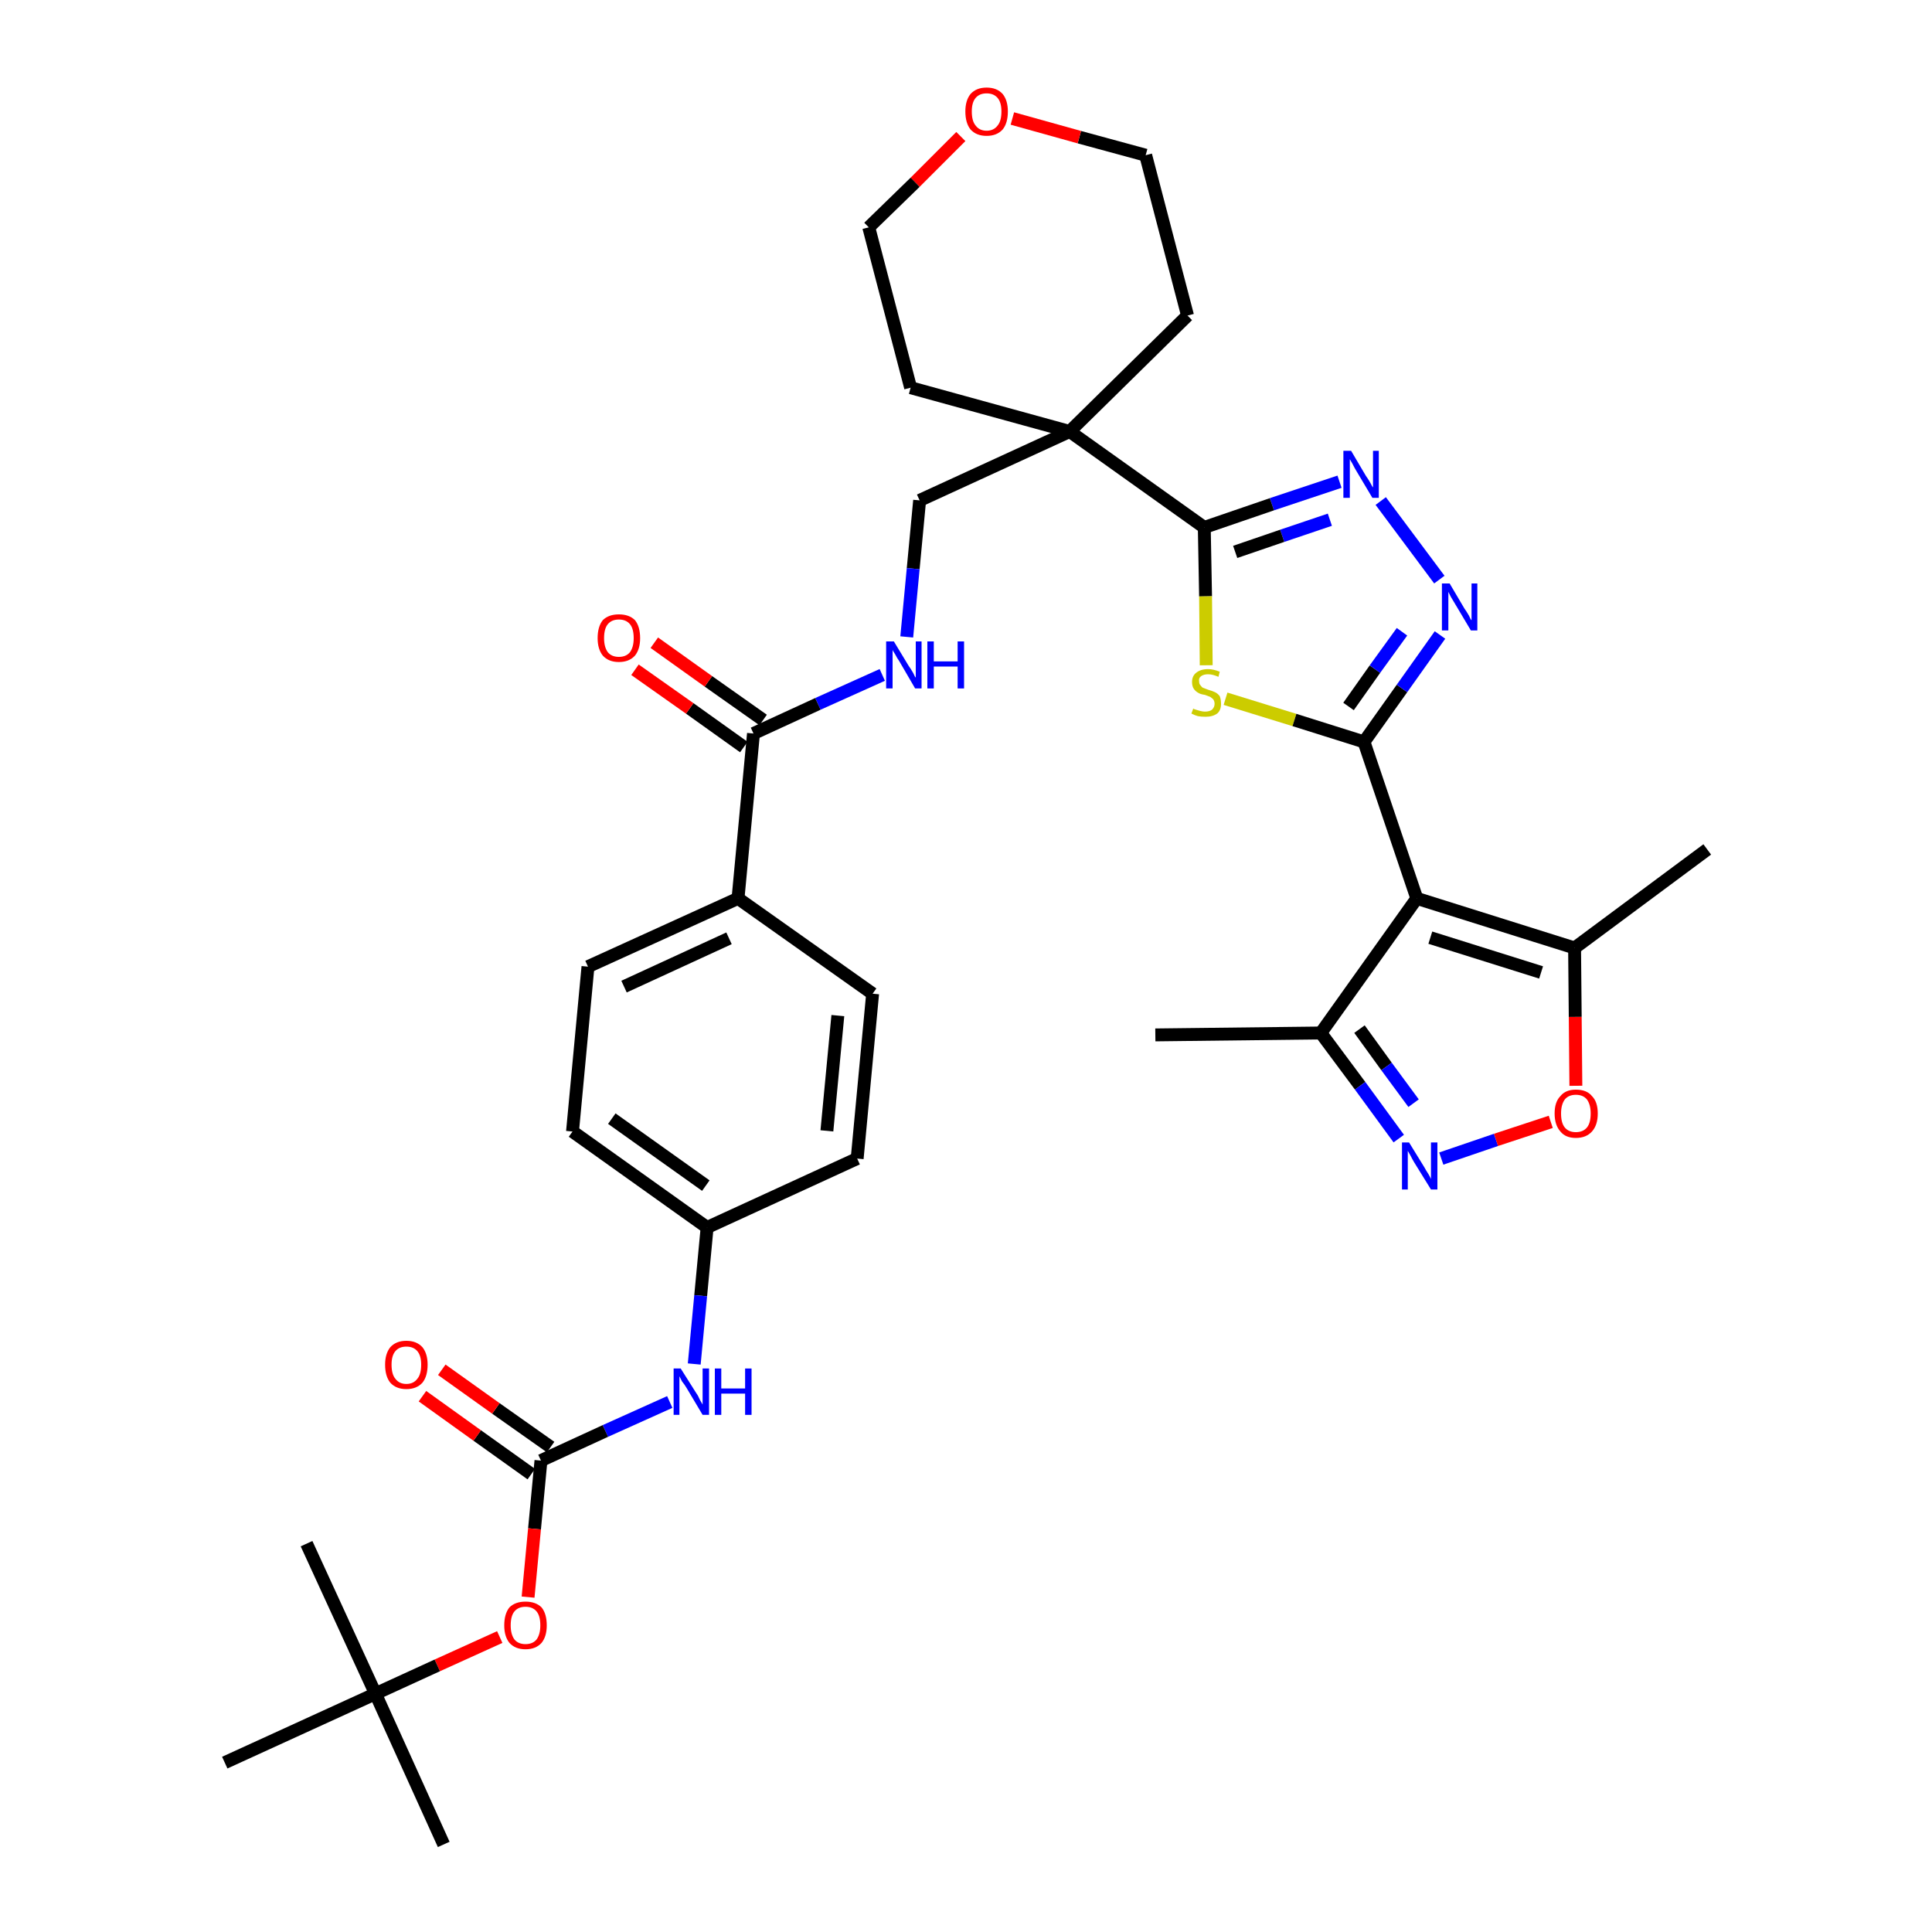 <?xml version='1.0' encoding='iso-8859-1'?>
<svg version='1.1' baseProfile='full'
              xmlns='http://www.w3.org/2000/svg'
                      xmlns:rdkit='http://www.rdkit.org/xml'
                      xmlns:xlink='http://www.w3.org/1999/xlink'
                  xml:space='preserve'
width='300px' height='300px' viewBox='0 0 300 300'>
<!-- END OF HEADER -->
<path class='bond-0 atom-0 atom-1' d='M 179.4,160.7 L 205.1,160.4' style='fill:none;fill-rule:evenodd;stroke:#000000;stroke-width:2.0px;stroke-linecap:butt;stroke-linejoin:miter;stroke-opacity:1' />
<path class='bond-1 atom-1 atom-2' d='M 205.1,160.4 L 211.2,168.6' style='fill:none;fill-rule:evenodd;stroke:#000000;stroke-width:2.0px;stroke-linecap:butt;stroke-linejoin:miter;stroke-opacity:1' />
<path class='bond-1 atom-1 atom-2' d='M 211.2,168.6 L 217.2,176.8' style='fill:none;fill-rule:evenodd;stroke:#0000FF;stroke-width:2.0px;stroke-linecap:butt;stroke-linejoin:miter;stroke-opacity:1' />
<path class='bond-1 atom-1 atom-2' d='M 211.1,159.8 L 215.3,165.6' style='fill:none;fill-rule:evenodd;stroke:#000000;stroke-width:2.0px;stroke-linecap:butt;stroke-linejoin:miter;stroke-opacity:1' />
<path class='bond-1 atom-1 atom-2' d='M 215.3,165.6 L 219.5,171.3' style='fill:none;fill-rule:evenodd;stroke:#0000FF;stroke-width:2.0px;stroke-linecap:butt;stroke-linejoin:miter;stroke-opacity:1' />
<path class='bond-35 atom-6 atom-1' d='M 220.0,139.5 L 205.1,160.4' style='fill:none;fill-rule:evenodd;stroke:#000000;stroke-width:2.0px;stroke-linecap:butt;stroke-linejoin:miter;stroke-opacity:1' />
<path class='bond-2 atom-2 atom-3' d='M 223.8,179.9 L 232.3,177.0' style='fill:none;fill-rule:evenodd;stroke:#0000FF;stroke-width:2.0px;stroke-linecap:butt;stroke-linejoin:miter;stroke-opacity:1' />
<path class='bond-2 atom-2 atom-3' d='M 232.3,177.0 L 240.8,174.2' style='fill:none;fill-rule:evenodd;stroke:#FF0000;stroke-width:2.0px;stroke-linecap:butt;stroke-linejoin:miter;stroke-opacity:1' />
<path class='bond-3 atom-3 atom-4' d='M 244.7,168.6 L 244.6,157.9' style='fill:none;fill-rule:evenodd;stroke:#FF0000;stroke-width:2.0px;stroke-linecap:butt;stroke-linejoin:miter;stroke-opacity:1' />
<path class='bond-3 atom-3 atom-4' d='M 244.6,157.9 L 244.5,147.2' style='fill:none;fill-rule:evenodd;stroke:#000000;stroke-width:2.0px;stroke-linecap:butt;stroke-linejoin:miter;stroke-opacity:1' />
<path class='bond-4 atom-4 atom-5' d='M 244.5,147.2 L 265.1,131.9' style='fill:none;fill-rule:evenodd;stroke:#000000;stroke-width:2.0px;stroke-linecap:butt;stroke-linejoin:miter;stroke-opacity:1' />
<path class='bond-5 atom-4 atom-6' d='M 244.5,147.2 L 220.0,139.5' style='fill:none;fill-rule:evenodd;stroke:#000000;stroke-width:2.0px;stroke-linecap:butt;stroke-linejoin:miter;stroke-opacity:1' />
<path class='bond-5 atom-4 atom-6' d='M 239.3,151.0 L 222.1,145.6' style='fill:none;fill-rule:evenodd;stroke:#000000;stroke-width:2.0px;stroke-linecap:butt;stroke-linejoin:miter;stroke-opacity:1' />
<path class='bond-6 atom-6 atom-7' d='M 220.0,139.5 L 211.8,115.2' style='fill:none;fill-rule:evenodd;stroke:#000000;stroke-width:2.0px;stroke-linecap:butt;stroke-linejoin:miter;stroke-opacity:1' />
<path class='bond-7 atom-7 atom-8' d='M 211.8,115.2 L 217.7,106.9' style='fill:none;fill-rule:evenodd;stroke:#000000;stroke-width:2.0px;stroke-linecap:butt;stroke-linejoin:miter;stroke-opacity:1' />
<path class='bond-7 atom-7 atom-8' d='M 217.7,106.9 L 223.6,98.6' style='fill:none;fill-rule:evenodd;stroke:#0000FF;stroke-width:2.0px;stroke-linecap:butt;stroke-linejoin:miter;stroke-opacity:1' />
<path class='bond-7 atom-7 atom-8' d='M 209.4,109.7 L 213.5,103.9' style='fill:none;fill-rule:evenodd;stroke:#000000;stroke-width:2.0px;stroke-linecap:butt;stroke-linejoin:miter;stroke-opacity:1' />
<path class='bond-7 atom-7 atom-8' d='M 213.5,103.9 L 217.7,98.1' style='fill:none;fill-rule:evenodd;stroke:#0000FF;stroke-width:2.0px;stroke-linecap:butt;stroke-linejoin:miter;stroke-opacity:1' />
<path class='bond-36 atom-35 atom-7' d='M 190.3,108.5 L 201.0,111.8' style='fill:none;fill-rule:evenodd;stroke:#CCCC00;stroke-width:2.0px;stroke-linecap:butt;stroke-linejoin:miter;stroke-opacity:1' />
<path class='bond-36 atom-35 atom-7' d='M 201.0,111.8 L 211.8,115.2' style='fill:none;fill-rule:evenodd;stroke:#000000;stroke-width:2.0px;stroke-linecap:butt;stroke-linejoin:miter;stroke-opacity:1' />
<path class='bond-8 atom-8 atom-9' d='M 223.5,90.0 L 214.4,77.8' style='fill:none;fill-rule:evenodd;stroke:#0000FF;stroke-width:2.0px;stroke-linecap:butt;stroke-linejoin:miter;stroke-opacity:1' />
<path class='bond-9 atom-9 atom-10' d='M 208.0,74.8 L 197.5,78.3' style='fill:none;fill-rule:evenodd;stroke:#0000FF;stroke-width:2.0px;stroke-linecap:butt;stroke-linejoin:miter;stroke-opacity:1' />
<path class='bond-9 atom-9 atom-10' d='M 197.5,78.3 L 187.0,81.9' style='fill:none;fill-rule:evenodd;stroke:#000000;stroke-width:2.0px;stroke-linecap:butt;stroke-linejoin:miter;stroke-opacity:1' />
<path class='bond-9 atom-9 atom-10' d='M 206.5,80.7 L 199.1,83.2' style='fill:none;fill-rule:evenodd;stroke:#0000FF;stroke-width:2.0px;stroke-linecap:butt;stroke-linejoin:miter;stroke-opacity:1' />
<path class='bond-9 atom-9 atom-10' d='M 199.1,83.2 L 191.8,85.7' style='fill:none;fill-rule:evenodd;stroke:#000000;stroke-width:2.0px;stroke-linecap:butt;stroke-linejoin:miter;stroke-opacity:1' />
<path class='bond-10 atom-10 atom-11' d='M 187.0,81.9 L 166.1,67.0' style='fill:none;fill-rule:evenodd;stroke:#000000;stroke-width:2.0px;stroke-linecap:butt;stroke-linejoin:miter;stroke-opacity:1' />
<path class='bond-34 atom-10 atom-35' d='M 187.0,81.9 L 187.2,92.6' style='fill:none;fill-rule:evenodd;stroke:#000000;stroke-width:2.0px;stroke-linecap:butt;stroke-linejoin:miter;stroke-opacity:1' />
<path class='bond-34 atom-10 atom-35' d='M 187.2,92.6 L 187.3,103.3' style='fill:none;fill-rule:evenodd;stroke:#CCCC00;stroke-width:2.0px;stroke-linecap:butt;stroke-linejoin:miter;stroke-opacity:1' />
<path class='bond-11 atom-11 atom-12' d='M 166.1,67.0 L 142.8,77.7' style='fill:none;fill-rule:evenodd;stroke:#000000;stroke-width:2.0px;stroke-linecap:butt;stroke-linejoin:miter;stroke-opacity:1' />
<path class='bond-29 atom-11 atom-30' d='M 166.1,67.0 L 184.4,49.0' style='fill:none;fill-rule:evenodd;stroke:#000000;stroke-width:2.0px;stroke-linecap:butt;stroke-linejoin:miter;stroke-opacity:1' />
<path class='bond-37 atom-34 atom-11' d='M 141.4,60.2 L 166.1,67.0' style='fill:none;fill-rule:evenodd;stroke:#000000;stroke-width:2.0px;stroke-linecap:butt;stroke-linejoin:miter;stroke-opacity:1' />
<path class='bond-12 atom-12 atom-13' d='M 142.8,77.7 L 141.8,88.3' style='fill:none;fill-rule:evenodd;stroke:#000000;stroke-width:2.0px;stroke-linecap:butt;stroke-linejoin:miter;stroke-opacity:1' />
<path class='bond-12 atom-12 atom-13' d='M 141.8,88.3 L 140.8,98.9' style='fill:none;fill-rule:evenodd;stroke:#0000FF;stroke-width:2.0px;stroke-linecap:butt;stroke-linejoin:miter;stroke-opacity:1' />
<path class='bond-13 atom-13 atom-14' d='M 137.0,104.8 L 127.0,109.3' style='fill:none;fill-rule:evenodd;stroke:#0000FF;stroke-width:2.0px;stroke-linecap:butt;stroke-linejoin:miter;stroke-opacity:1' />
<path class='bond-13 atom-13 atom-14' d='M 127.0,109.3 L 117.0,113.9' style='fill:none;fill-rule:evenodd;stroke:#000000;stroke-width:2.0px;stroke-linecap:butt;stroke-linejoin:miter;stroke-opacity:1' />
<path class='bond-14 atom-14 atom-15' d='M 118.5,111.8 L 110.0,105.8' style='fill:none;fill-rule:evenodd;stroke:#000000;stroke-width:2.0px;stroke-linecap:butt;stroke-linejoin:miter;stroke-opacity:1' />
<path class='bond-14 atom-14 atom-15' d='M 110.0,105.8 L 101.6,99.8' style='fill:none;fill-rule:evenodd;stroke:#FF0000;stroke-width:2.0px;stroke-linecap:butt;stroke-linejoin:miter;stroke-opacity:1' />
<path class='bond-14 atom-14 atom-15' d='M 115.5,116.0 L 107.1,110.0' style='fill:none;fill-rule:evenodd;stroke:#000000;stroke-width:2.0px;stroke-linecap:butt;stroke-linejoin:miter;stroke-opacity:1' />
<path class='bond-14 atom-14 atom-15' d='M 107.1,110.0 L 98.6,104.0' style='fill:none;fill-rule:evenodd;stroke:#FF0000;stroke-width:2.0px;stroke-linecap:butt;stroke-linejoin:miter;stroke-opacity:1' />
<path class='bond-15 atom-14 atom-16' d='M 117.0,113.9 L 114.6,139.5' style='fill:none;fill-rule:evenodd;stroke:#000000;stroke-width:2.0px;stroke-linecap:butt;stroke-linejoin:miter;stroke-opacity:1' />
<path class='bond-16 atom-16 atom-17' d='M 114.6,139.5 L 91.3,150.1' style='fill:none;fill-rule:evenodd;stroke:#000000;stroke-width:2.0px;stroke-linecap:butt;stroke-linejoin:miter;stroke-opacity:1' />
<path class='bond-16 atom-16 atom-17' d='M 113.2,145.7 L 96.9,153.2' style='fill:none;fill-rule:evenodd;stroke:#000000;stroke-width:2.0px;stroke-linecap:butt;stroke-linejoin:miter;stroke-opacity:1' />
<path class='bond-38 atom-29 atom-16' d='M 135.5,154.3 L 114.6,139.5' style='fill:none;fill-rule:evenodd;stroke:#000000;stroke-width:2.0px;stroke-linecap:butt;stroke-linejoin:miter;stroke-opacity:1' />
<path class='bond-17 atom-17 atom-18' d='M 91.3,150.1 L 88.9,175.7' style='fill:none;fill-rule:evenodd;stroke:#000000;stroke-width:2.0px;stroke-linecap:butt;stroke-linejoin:miter;stroke-opacity:1' />
<path class='bond-18 atom-18 atom-19' d='M 88.9,175.7 L 109.8,190.6' style='fill:none;fill-rule:evenodd;stroke:#000000;stroke-width:2.0px;stroke-linecap:butt;stroke-linejoin:miter;stroke-opacity:1' />
<path class='bond-18 atom-18 atom-19' d='M 95.0,173.7 L 109.6,184.1' style='fill:none;fill-rule:evenodd;stroke:#000000;stroke-width:2.0px;stroke-linecap:butt;stroke-linejoin:miter;stroke-opacity:1' />
<path class='bond-19 atom-19 atom-20' d='M 109.8,190.6 L 108.8,201.2' style='fill:none;fill-rule:evenodd;stroke:#000000;stroke-width:2.0px;stroke-linecap:butt;stroke-linejoin:miter;stroke-opacity:1' />
<path class='bond-19 atom-19 atom-20' d='M 108.8,201.2 L 107.8,211.8' style='fill:none;fill-rule:evenodd;stroke:#0000FF;stroke-width:2.0px;stroke-linecap:butt;stroke-linejoin:miter;stroke-opacity:1' />
<path class='bond-27 atom-19 atom-28' d='M 109.8,190.6 L 133.1,179.9' style='fill:none;fill-rule:evenodd;stroke:#000000;stroke-width:2.0px;stroke-linecap:butt;stroke-linejoin:miter;stroke-opacity:1' />
<path class='bond-20 atom-20 atom-21' d='M 104.0,217.7 L 94.0,222.2' style='fill:none;fill-rule:evenodd;stroke:#0000FF;stroke-width:2.0px;stroke-linecap:butt;stroke-linejoin:miter;stroke-opacity:1' />
<path class='bond-20 atom-20 atom-21' d='M 94.0,222.2 L 84.0,226.8' style='fill:none;fill-rule:evenodd;stroke:#000000;stroke-width:2.0px;stroke-linecap:butt;stroke-linejoin:miter;stroke-opacity:1' />
<path class='bond-21 atom-21 atom-22' d='M 85.5,224.7 L 77.0,218.7' style='fill:none;fill-rule:evenodd;stroke:#000000;stroke-width:2.0px;stroke-linecap:butt;stroke-linejoin:miter;stroke-opacity:1' />
<path class='bond-21 atom-21 atom-22' d='M 77.0,218.7 L 68.6,212.7' style='fill:none;fill-rule:evenodd;stroke:#FF0000;stroke-width:2.0px;stroke-linecap:butt;stroke-linejoin:miter;stroke-opacity:1' />
<path class='bond-21 atom-21 atom-22' d='M 82.5,228.9 L 74.1,222.9' style='fill:none;fill-rule:evenodd;stroke:#000000;stroke-width:2.0px;stroke-linecap:butt;stroke-linejoin:miter;stroke-opacity:1' />
<path class='bond-21 atom-21 atom-22' d='M 74.1,222.9 L 65.6,216.8' style='fill:none;fill-rule:evenodd;stroke:#FF0000;stroke-width:2.0px;stroke-linecap:butt;stroke-linejoin:miter;stroke-opacity:1' />
<path class='bond-22 atom-21 atom-23' d='M 84.0,226.8 L 83.0,237.4' style='fill:none;fill-rule:evenodd;stroke:#000000;stroke-width:2.0px;stroke-linecap:butt;stroke-linejoin:miter;stroke-opacity:1' />
<path class='bond-22 atom-21 atom-23' d='M 83.0,237.4 L 82.0,248.0' style='fill:none;fill-rule:evenodd;stroke:#FF0000;stroke-width:2.0px;stroke-linecap:butt;stroke-linejoin:miter;stroke-opacity:1' />
<path class='bond-23 atom-23 atom-24' d='M 77.6,254.2 L 67.9,258.6' style='fill:none;fill-rule:evenodd;stroke:#FF0000;stroke-width:2.0px;stroke-linecap:butt;stroke-linejoin:miter;stroke-opacity:1' />
<path class='bond-23 atom-23 atom-24' d='M 67.9,258.6 L 58.3,263.0' style='fill:none;fill-rule:evenodd;stroke:#000000;stroke-width:2.0px;stroke-linecap:butt;stroke-linejoin:miter;stroke-opacity:1' />
<path class='bond-24 atom-24 atom-25' d='M 58.3,263.0 L 68.9,286.4' style='fill:none;fill-rule:evenodd;stroke:#000000;stroke-width:2.0px;stroke-linecap:butt;stroke-linejoin:miter;stroke-opacity:1' />
<path class='bond-25 atom-24 atom-26' d='M 58.3,263.0 L 47.6,239.7' style='fill:none;fill-rule:evenodd;stroke:#000000;stroke-width:2.0px;stroke-linecap:butt;stroke-linejoin:miter;stroke-opacity:1' />
<path class='bond-26 atom-24 atom-27' d='M 58.3,263.0 L 34.9,273.7' style='fill:none;fill-rule:evenodd;stroke:#000000;stroke-width:2.0px;stroke-linecap:butt;stroke-linejoin:miter;stroke-opacity:1' />
<path class='bond-28 atom-28 atom-29' d='M 133.1,179.9 L 135.5,154.3' style='fill:none;fill-rule:evenodd;stroke:#000000;stroke-width:2.0px;stroke-linecap:butt;stroke-linejoin:miter;stroke-opacity:1' />
<path class='bond-28 atom-28 atom-29' d='M 128.4,175.6 L 130.1,157.7' style='fill:none;fill-rule:evenodd;stroke:#000000;stroke-width:2.0px;stroke-linecap:butt;stroke-linejoin:miter;stroke-opacity:1' />
<path class='bond-30 atom-30 atom-31' d='M 184.4,49.0 L 177.9,24.1' style='fill:none;fill-rule:evenodd;stroke:#000000;stroke-width:2.0px;stroke-linecap:butt;stroke-linejoin:miter;stroke-opacity:1' />
<path class='bond-31 atom-31 atom-32' d='M 177.9,24.1 L 167.6,21.3' style='fill:none;fill-rule:evenodd;stroke:#000000;stroke-width:2.0px;stroke-linecap:butt;stroke-linejoin:miter;stroke-opacity:1' />
<path class='bond-31 atom-31 atom-32' d='M 167.6,21.3 L 157.2,18.4' style='fill:none;fill-rule:evenodd;stroke:#FF0000;stroke-width:2.0px;stroke-linecap:butt;stroke-linejoin:miter;stroke-opacity:1' />
<path class='bond-32 atom-32 atom-33' d='M 149.2,21.2 L 142.1,28.3' style='fill:none;fill-rule:evenodd;stroke:#FF0000;stroke-width:2.0px;stroke-linecap:butt;stroke-linejoin:miter;stroke-opacity:1' />
<path class='bond-32 atom-32 atom-33' d='M 142.1,28.3 L 134.9,35.3' style='fill:none;fill-rule:evenodd;stroke:#000000;stroke-width:2.0px;stroke-linecap:butt;stroke-linejoin:miter;stroke-opacity:1' />
<path class='bond-33 atom-33 atom-34' d='M 134.9,35.3 L 141.4,60.2' style='fill:none;fill-rule:evenodd;stroke:#000000;stroke-width:2.0px;stroke-linecap:butt;stroke-linejoin:miter;stroke-opacity:1' />
<path  class='atom-2' d='M 218.8 177.4
L 221.2 181.3
Q 221.4 181.7, 221.8 182.3
Q 222.2 183.0, 222.2 183.1
L 222.2 177.4
L 223.2 177.4
L 223.2 184.7
L 222.2 184.7
L 219.6 180.5
Q 219.3 180.0, 219.0 179.4
Q 218.7 178.9, 218.6 178.7
L 218.6 184.7
L 217.7 184.7
L 217.7 177.4
L 218.8 177.4
' fill='#0000FF'/>
<path  class='atom-3' d='M 241.4 172.9
Q 241.4 171.1, 242.3 170.2
Q 243.1 169.2, 244.7 169.2
Q 246.4 169.2, 247.2 170.2
Q 248.1 171.1, 248.1 172.9
Q 248.1 174.7, 247.2 175.7
Q 246.3 176.7, 244.7 176.7
Q 243.1 176.7, 242.3 175.7
Q 241.4 174.7, 241.4 172.9
M 244.7 175.8
Q 245.8 175.8, 246.4 175.1
Q 247.0 174.4, 247.0 172.9
Q 247.0 171.5, 246.4 170.7
Q 245.8 170.0, 244.7 170.0
Q 243.6 170.0, 243.0 170.7
Q 242.4 171.5, 242.4 172.9
Q 242.4 174.4, 243.0 175.1
Q 243.6 175.8, 244.7 175.8
' fill='#FF0000'/>
<path  class='atom-8' d='M 225.1 90.6
L 227.4 94.5
Q 227.7 94.9, 228.1 95.6
Q 228.4 96.3, 228.5 96.3
L 228.5 90.6
L 229.4 90.6
L 229.4 97.9
L 228.4 97.9
L 225.9 93.7
Q 225.6 93.2, 225.3 92.7
Q 225.0 92.1, 224.9 91.9
L 224.9 97.9
L 223.9 97.9
L 223.9 90.6
L 225.1 90.6
' fill='#0000FF'/>
<path  class='atom-9' d='M 209.8 70.0
L 212.1 73.9
Q 212.4 74.3, 212.8 75.0
Q 213.1 75.6, 213.2 75.7
L 213.2 70.0
L 214.1 70.0
L 214.1 77.3
L 213.1 77.3
L 210.6 73.1
Q 210.3 72.6, 210.0 72.0
Q 209.7 71.5, 209.6 71.3
L 209.6 77.3
L 208.6 77.3
L 208.6 70.0
L 209.8 70.0
' fill='#0000FF'/>
<path  class='atom-13' d='M 138.8 99.6
L 141.1 103.4
Q 141.4 103.8, 141.8 104.5
Q 142.1 105.2, 142.2 105.2
L 142.2 99.6
L 143.1 99.6
L 143.1 106.9
L 142.1 106.9
L 139.6 102.6
Q 139.3 102.2, 139.0 101.6
Q 138.6 101.0, 138.6 100.9
L 138.6 106.9
L 137.6 106.9
L 137.6 99.6
L 138.8 99.6
' fill='#0000FF'/>
<path  class='atom-13' d='M 144.0 99.6
L 145.0 99.6
L 145.0 102.7
L 148.7 102.7
L 148.7 99.6
L 149.7 99.6
L 149.7 106.9
L 148.7 106.9
L 148.7 103.5
L 145.0 103.5
L 145.0 106.9
L 144.0 106.9
L 144.0 99.6
' fill='#0000FF'/>
<path  class='atom-15' d='M 92.8 99.1
Q 92.8 97.3, 93.6 96.3
Q 94.5 95.4, 96.1 95.4
Q 97.7 95.4, 98.6 96.3
Q 99.4 97.3, 99.4 99.1
Q 99.4 100.8, 98.6 101.8
Q 97.7 102.8, 96.1 102.8
Q 94.5 102.8, 93.6 101.8
Q 92.8 100.8, 92.8 99.1
M 96.1 102.0
Q 97.2 102.0, 97.8 101.3
Q 98.4 100.5, 98.4 99.1
Q 98.4 97.6, 97.8 96.9
Q 97.2 96.2, 96.1 96.2
Q 95.0 96.2, 94.4 96.9
Q 93.8 97.6, 93.8 99.1
Q 93.8 100.5, 94.4 101.3
Q 95.0 102.0, 96.1 102.0
' fill='#FF0000'/>
<path  class='atom-20' d='M 105.7 212.5
L 108.1 216.3
Q 108.4 216.7, 108.7 217.4
Q 109.1 218.1, 109.1 218.1
L 109.1 212.5
L 110.1 212.5
L 110.1 219.7
L 109.1 219.7
L 106.6 215.5
Q 106.3 215.0, 105.9 214.5
Q 105.6 213.9, 105.5 213.7
L 105.5 219.7
L 104.6 219.7
L 104.6 212.5
L 105.7 212.5
' fill='#0000FF'/>
<path  class='atom-20' d='M 111.0 212.5
L 112.0 212.5
L 112.0 215.6
L 115.7 215.6
L 115.7 212.5
L 116.7 212.5
L 116.7 219.7
L 115.7 219.7
L 115.7 216.4
L 112.0 216.4
L 112.0 219.7
L 111.0 219.7
L 111.0 212.5
' fill='#0000FF'/>
<path  class='atom-22' d='M 59.8 211.9
Q 59.8 210.2, 60.6 209.2
Q 61.5 208.2, 63.1 208.2
Q 64.7 208.2, 65.6 209.2
Q 66.4 210.2, 66.4 211.9
Q 66.4 213.7, 65.6 214.7
Q 64.7 215.7, 63.1 215.7
Q 61.5 215.7, 60.6 214.7
Q 59.8 213.7, 59.8 211.9
M 63.1 214.9
Q 64.2 214.9, 64.8 214.1
Q 65.4 213.4, 65.4 211.9
Q 65.4 210.5, 64.8 209.8
Q 64.2 209.1, 63.1 209.1
Q 62.0 209.1, 61.4 209.8
Q 60.8 210.5, 60.8 211.9
Q 60.8 213.4, 61.4 214.1
Q 62.0 214.9, 63.1 214.9
' fill='#FF0000'/>
<path  class='atom-23' d='M 78.3 252.4
Q 78.3 250.6, 79.1 249.6
Q 80.0 248.7, 81.6 248.7
Q 83.2 248.7, 84.1 249.6
Q 84.9 250.6, 84.9 252.4
Q 84.9 254.1, 84.1 255.1
Q 83.2 256.1, 81.6 256.1
Q 80.0 256.1, 79.1 255.1
Q 78.3 254.1, 78.3 252.4
M 81.6 255.3
Q 82.7 255.3, 83.3 254.6
Q 83.9 253.8, 83.9 252.4
Q 83.9 250.9, 83.3 250.2
Q 82.7 249.5, 81.6 249.5
Q 80.5 249.5, 79.9 250.2
Q 79.3 250.9, 79.3 252.4
Q 79.3 253.8, 79.9 254.6
Q 80.5 255.3, 81.6 255.3
' fill='#FF0000'/>
<path  class='atom-32' d='M 149.9 17.3
Q 149.9 15.6, 150.7 14.6
Q 151.6 13.6, 153.2 13.6
Q 154.8 13.6, 155.7 14.6
Q 156.5 15.6, 156.5 17.3
Q 156.5 19.1, 155.7 20.1
Q 154.8 21.1, 153.2 21.1
Q 151.6 21.1, 150.7 20.1
Q 149.9 19.1, 149.9 17.3
M 153.2 20.3
Q 154.3 20.3, 154.9 19.5
Q 155.5 18.8, 155.5 17.3
Q 155.5 15.9, 154.9 15.2
Q 154.3 14.5, 153.2 14.5
Q 152.1 14.5, 151.5 15.2
Q 150.9 15.9, 150.9 17.3
Q 150.9 18.8, 151.5 19.5
Q 152.1 20.3, 153.2 20.3
' fill='#FF0000'/>
<path  class='atom-35' d='M 185.3 110.0
Q 185.3 110.1, 185.7 110.2
Q 186.0 110.3, 186.4 110.4
Q 186.8 110.5, 187.1 110.5
Q 187.8 110.5, 188.2 110.2
Q 188.6 109.8, 188.6 109.3
Q 188.6 108.9, 188.4 108.6
Q 188.2 108.4, 187.9 108.2
Q 187.6 108.1, 187.1 107.9
Q 186.4 107.8, 186.1 107.6
Q 185.7 107.4, 185.4 107.0
Q 185.1 106.6, 185.1 105.9
Q 185.1 105.0, 185.7 104.5
Q 186.4 103.9, 187.6 103.9
Q 188.4 103.9, 189.4 104.3
L 189.2 105.1
Q 188.3 104.7, 187.6 104.7
Q 186.9 104.7, 186.5 105.0
Q 186.1 105.3, 186.2 105.8
Q 186.2 106.2, 186.4 106.4
Q 186.6 106.7, 186.8 106.8
Q 187.1 106.9, 187.6 107.1
Q 188.3 107.3, 188.7 107.5
Q 189.1 107.7, 189.4 108.1
Q 189.6 108.6, 189.6 109.3
Q 189.6 110.3, 189.0 110.8
Q 188.3 111.3, 187.2 111.3
Q 186.5 111.3, 186.0 111.2
Q 185.6 111.1, 185.0 110.8
L 185.3 110.0
' fill='#CCCC00'/>
</svg>
